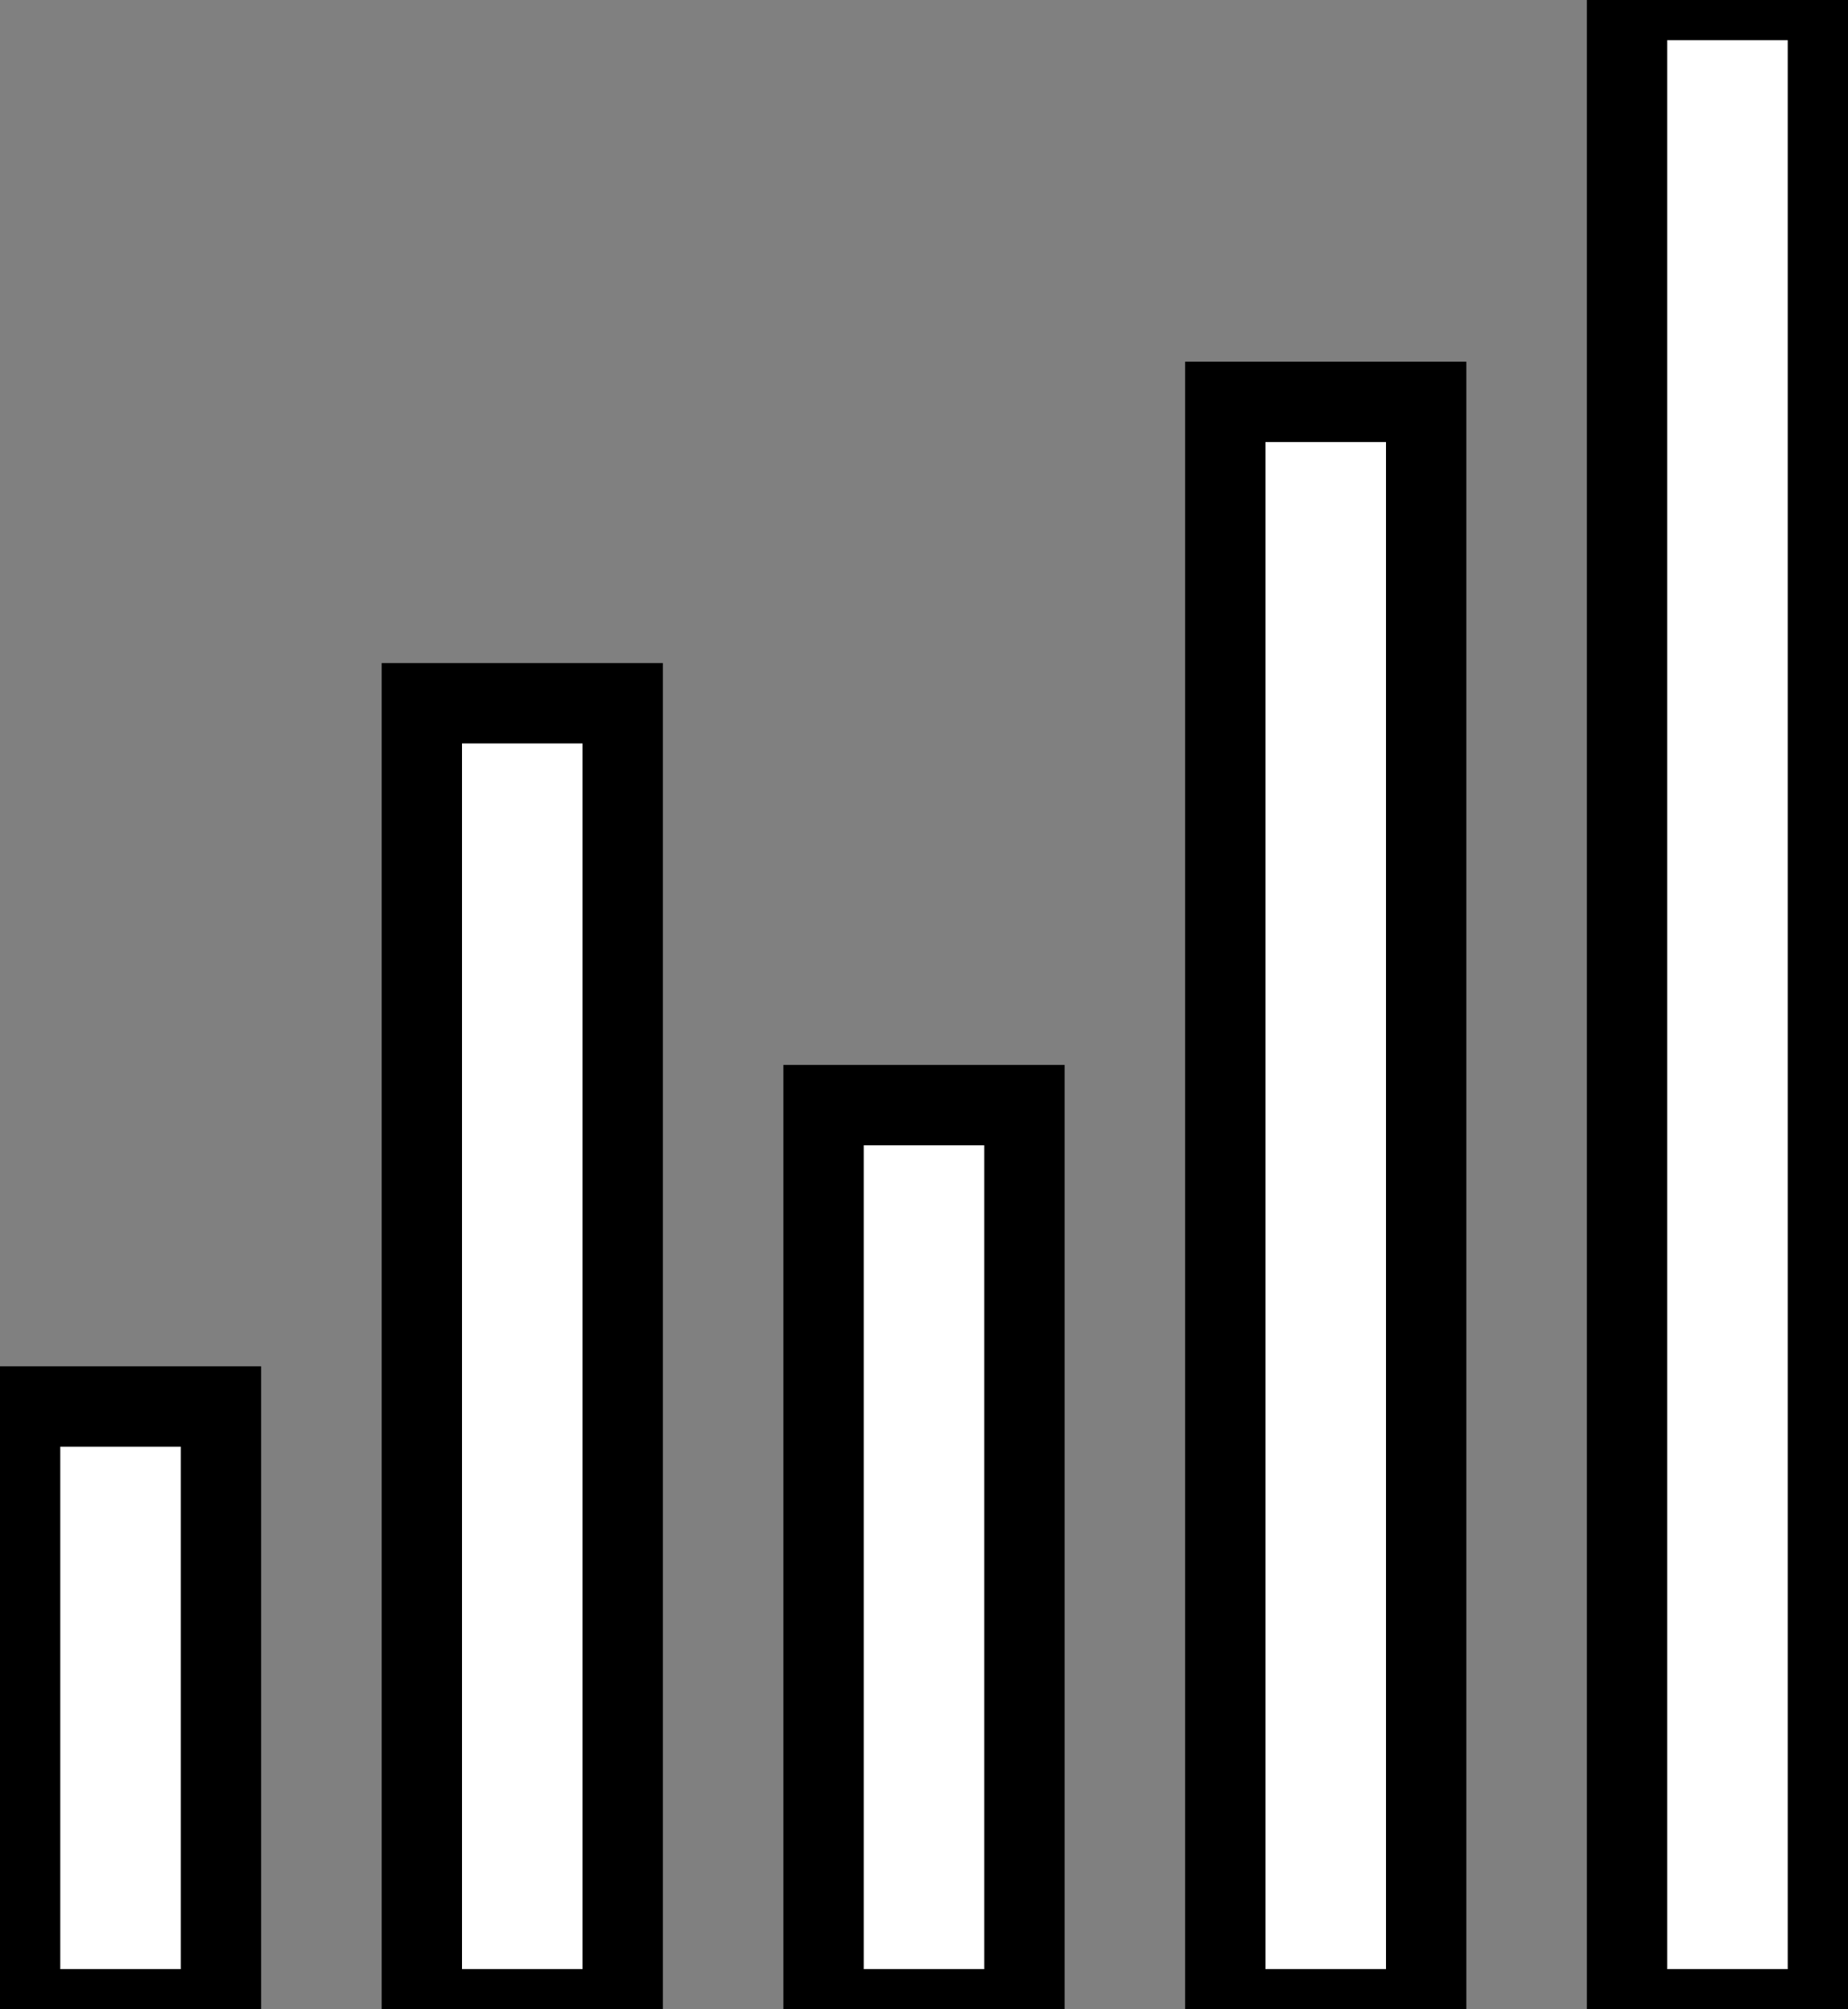 <svg width="23" height="25" xmlns="http://www.w3.org/2000/svg">
 <rect width="100%" height="100%" fill="#808080" stroke="none"/>
 <g stroke="null">
  <title>Layer 1</title>
  <path stroke="null" fill="#ffffff" d="m22.75,0l-2.5,0l0,25l2.5,0l0,-25zm-7.5,5l2.5,0l0,20l-2.5,0l0,-20zm-10,3.75l2.5,0l0,16.25l-2.5,0l0,-16.25zm-5,8.75l2.5,0l0,7.5l-2.5,0l0,-7.5zm12.5,-3.75l-2.5,0l0,11.25l2.5,0l0,-11.25z" clip-rule="evenodd" fill-rule="evenodd"/>
 </g>
</svg>